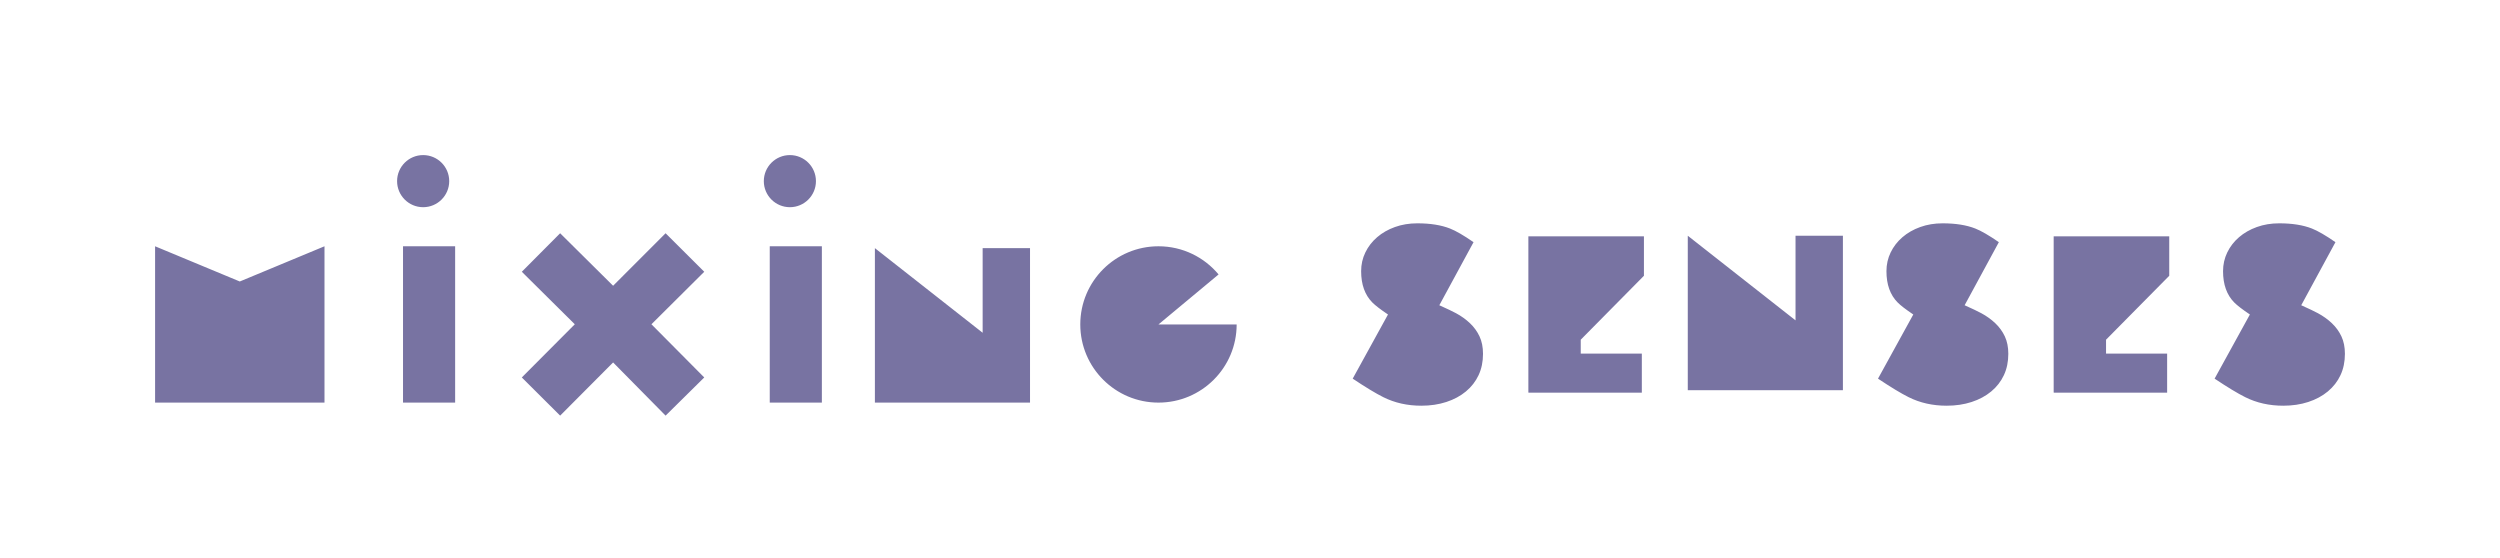 <svg width="403px" height="90px" viewBox="0 0 403 90" version="1.1" xmlns="http://www.w3.org/2000/svg" xmlns:xlink="http://www.w3.org/1999/xlink">
    <title>Logos/Mixing Senses</title>
    <g id="Logos/Mixing-Senses" stroke="none" stroke-width="1" fill="none" fill-rule="evenodd">
        <path d="M107.294,37.6 L113.525,43.808 L105.011,52.273 L113.525,60.846 L107.294,67 L98.834,58.427 L90.294,67 L84.117,60.846 L92.657,52.273 L84.117,43.808 L90.294,37.6 L98.834,46.065 L107.294,37.6 Z M228.469,36 C230.56,36 232.315,36.279 233.735,36.837 C234.682,37.208 235.949,37.942 237.535,39.038 L237.535,39.038 L232.019,49.206 C233.249,49.757 234.146,50.185 234.712,50.491 C235.56,50.949 236.309,51.487 236.96,52.104 C237.611,52.722 238.124,53.429 238.499,54.226 C238.873,55.022 239.061,55.959 239.061,57.034 C239.061,58.309 238.824,59.454 238.351,60.47 C237.877,61.486 237.197,62.362 236.309,63.099 C235.422,63.836 234.366,64.404 233.143,64.802 C231.921,65.201 230.579,65.4 229.12,65.4 C226.871,65.4 224.83,64.942 222.996,64.026 C221.773,63.415 220.126,62.419 218.055,61.038 L218.055,61.038 L223.743,50.697 C222.536,49.884 221.696,49.238 221.22,48.758 C220.017,47.543 219.416,45.86 219.416,43.709 C219.416,42.633 219.642,41.627 220.096,40.691 C220.55,39.755 221.181,38.938 221.99,38.241 C222.798,37.544 223.755,36.996 224.859,36.598 C225.964,36.199 227.167,36 228.469,36 Z M313.148,36 C315.239,36 316.994,36.279 318.414,36.837 C319.361,37.208 320.628,37.942 322.214,39.038 L322.214,39.038 L316.698,49.206 C317.928,49.757 318.825,50.185 319.391,50.491 C320.239,50.949 320.988,51.487 321.639,52.104 C322.29,52.722 322.803,53.429 323.178,54.226 C323.552,55.022 323.74,55.959 323.74,57.034 C323.74,58.309 323.503,59.454 323.03,60.47 C322.556,61.486 321.876,62.362 320.988,63.099 C320.101,63.836 319.046,64.404 317.823,64.802 C316.6,65.201 315.259,65.4 313.799,65.4 C311.55,65.4 309.509,64.942 307.675,64.026 C306.452,63.415 304.805,62.419 302.734,61.038 L302.734,61.038 L308.422,50.697 C307.216,49.884 306.375,49.238 305.9,48.758 C304.696,47.543 304.095,45.86 304.095,43.709 C304.095,42.633 304.322,41.627 304.775,40.691 C305.229,39.755 305.86,38.938 306.669,38.241 C307.477,37.544 308.434,36.996 309.539,36.598 C310.643,36.199 311.846,36 313.148,36 Z M367.408,36 C369.499,36 371.254,36.279 372.675,36.837 C373.621,37.208 374.888,37.942 376.475,39.038 L376.475,39.038 L370.959,49.206 C372.188,49.757 373.085,50.185 373.651,50.491 C374.499,50.949 375.249,51.487 375.899,52.104 C376.55,52.722 377.063,53.429 377.438,54.226 C377.813,55.022 378,55.959 378,57.034 C378,58.309 377.763,59.454 377.29,60.47 C376.817,61.486 376.136,62.362 375.249,63.099 C374.361,63.836 373.306,64.404 372.083,64.802 C370.86,65.201 369.519,65.4 368.059,65.4 C365.811,65.4 363.769,64.942 361.935,64.026 C360.712,63.415 359.065,62.419 356.994,61.038 L356.994,61.038 L362.682,50.697 C361.476,49.884 360.635,49.238 360.16,48.758 C358.957,47.543 358.355,45.86 358.355,43.709 C358.355,42.633 358.582,41.627 359.035,40.691 C359.489,39.755 360.12,38.938 360.929,38.241 C361.738,37.544 362.694,36.996 363.799,36.598 C364.903,36.199 366.106,36 367.408,36 Z M52.308,39.7 L52.308,64.9 L25,64.9 L25,39.7 L38.654,45.376 L52.308,39.7 Z M73.368,39.7 L73.368,64.9 L64.966,64.9 L64.966,39.7 L73.368,39.7 Z M132.485,39.7 L132.485,64.9 L124.083,64.9 L124.083,39.7 L132.485,39.7 Z M186.746,39.7 C190.64,39.7 194.122,41.466 196.434,44.24 L186.746,52.3 L199.349,52.3 C199.349,59.259 193.707,64.9 186.746,64.9 C179.785,64.9 174.142,59.259 174.142,52.3 C174.142,45.341 179.785,39.7 186.746,39.7 Z M166.04,40 L166.04,64.9 L141.033,64.9 L141.033,40 L158.402,53.641 L158.402,40 L166.04,40 Z M265.002,38.1 L265.002,44.455 L254.815,54.76 L254.815,56.999 L264.663,56.999 L264.663,63.3 L247.124,63.3 L247.123,63.299 L246.413,63.3 L246.413,63.26 L246.373,63.3 L246.373,38.1 L265.002,38.1 Z M349.682,38.1 L349.682,44.455 L339.494,54.76 L339.494,56.999 L349.342,56.999 L349.342,63.3 L331.803,63.3 L331.802,63.299 L331.092,63.3 L331.092,63.26 L331.052,63.3 L331.052,38.1 L349.682,38.1 Z M297.077,38 L297.077,62.9 L272.07,62.9 L272.07,38 L289.439,51.641 L289.439,38 L297.077,38 Z M68.212,25 C70.532,25 72.413,26.88 72.413,29.2 C72.413,31.52 70.532,33.4 68.212,33.4 C65.892,33.4 64.011,31.52 64.011,29.2 C64.011,26.88 65.892,25 68.212,25 Z M127.329,25 C129.649,25 131.53,26.88 131.53,29.2 C131.53,31.52 129.649,33.4 127.329,33.4 C125.009,33.4 123.128,31.52 123.128,29.2 C123.128,26.88 125.009,25 127.329,25 Z" id="Loog/mixing-senses" fill="#7873A2" fill-rule="nonzero"></path>
    </g>
</svg>
